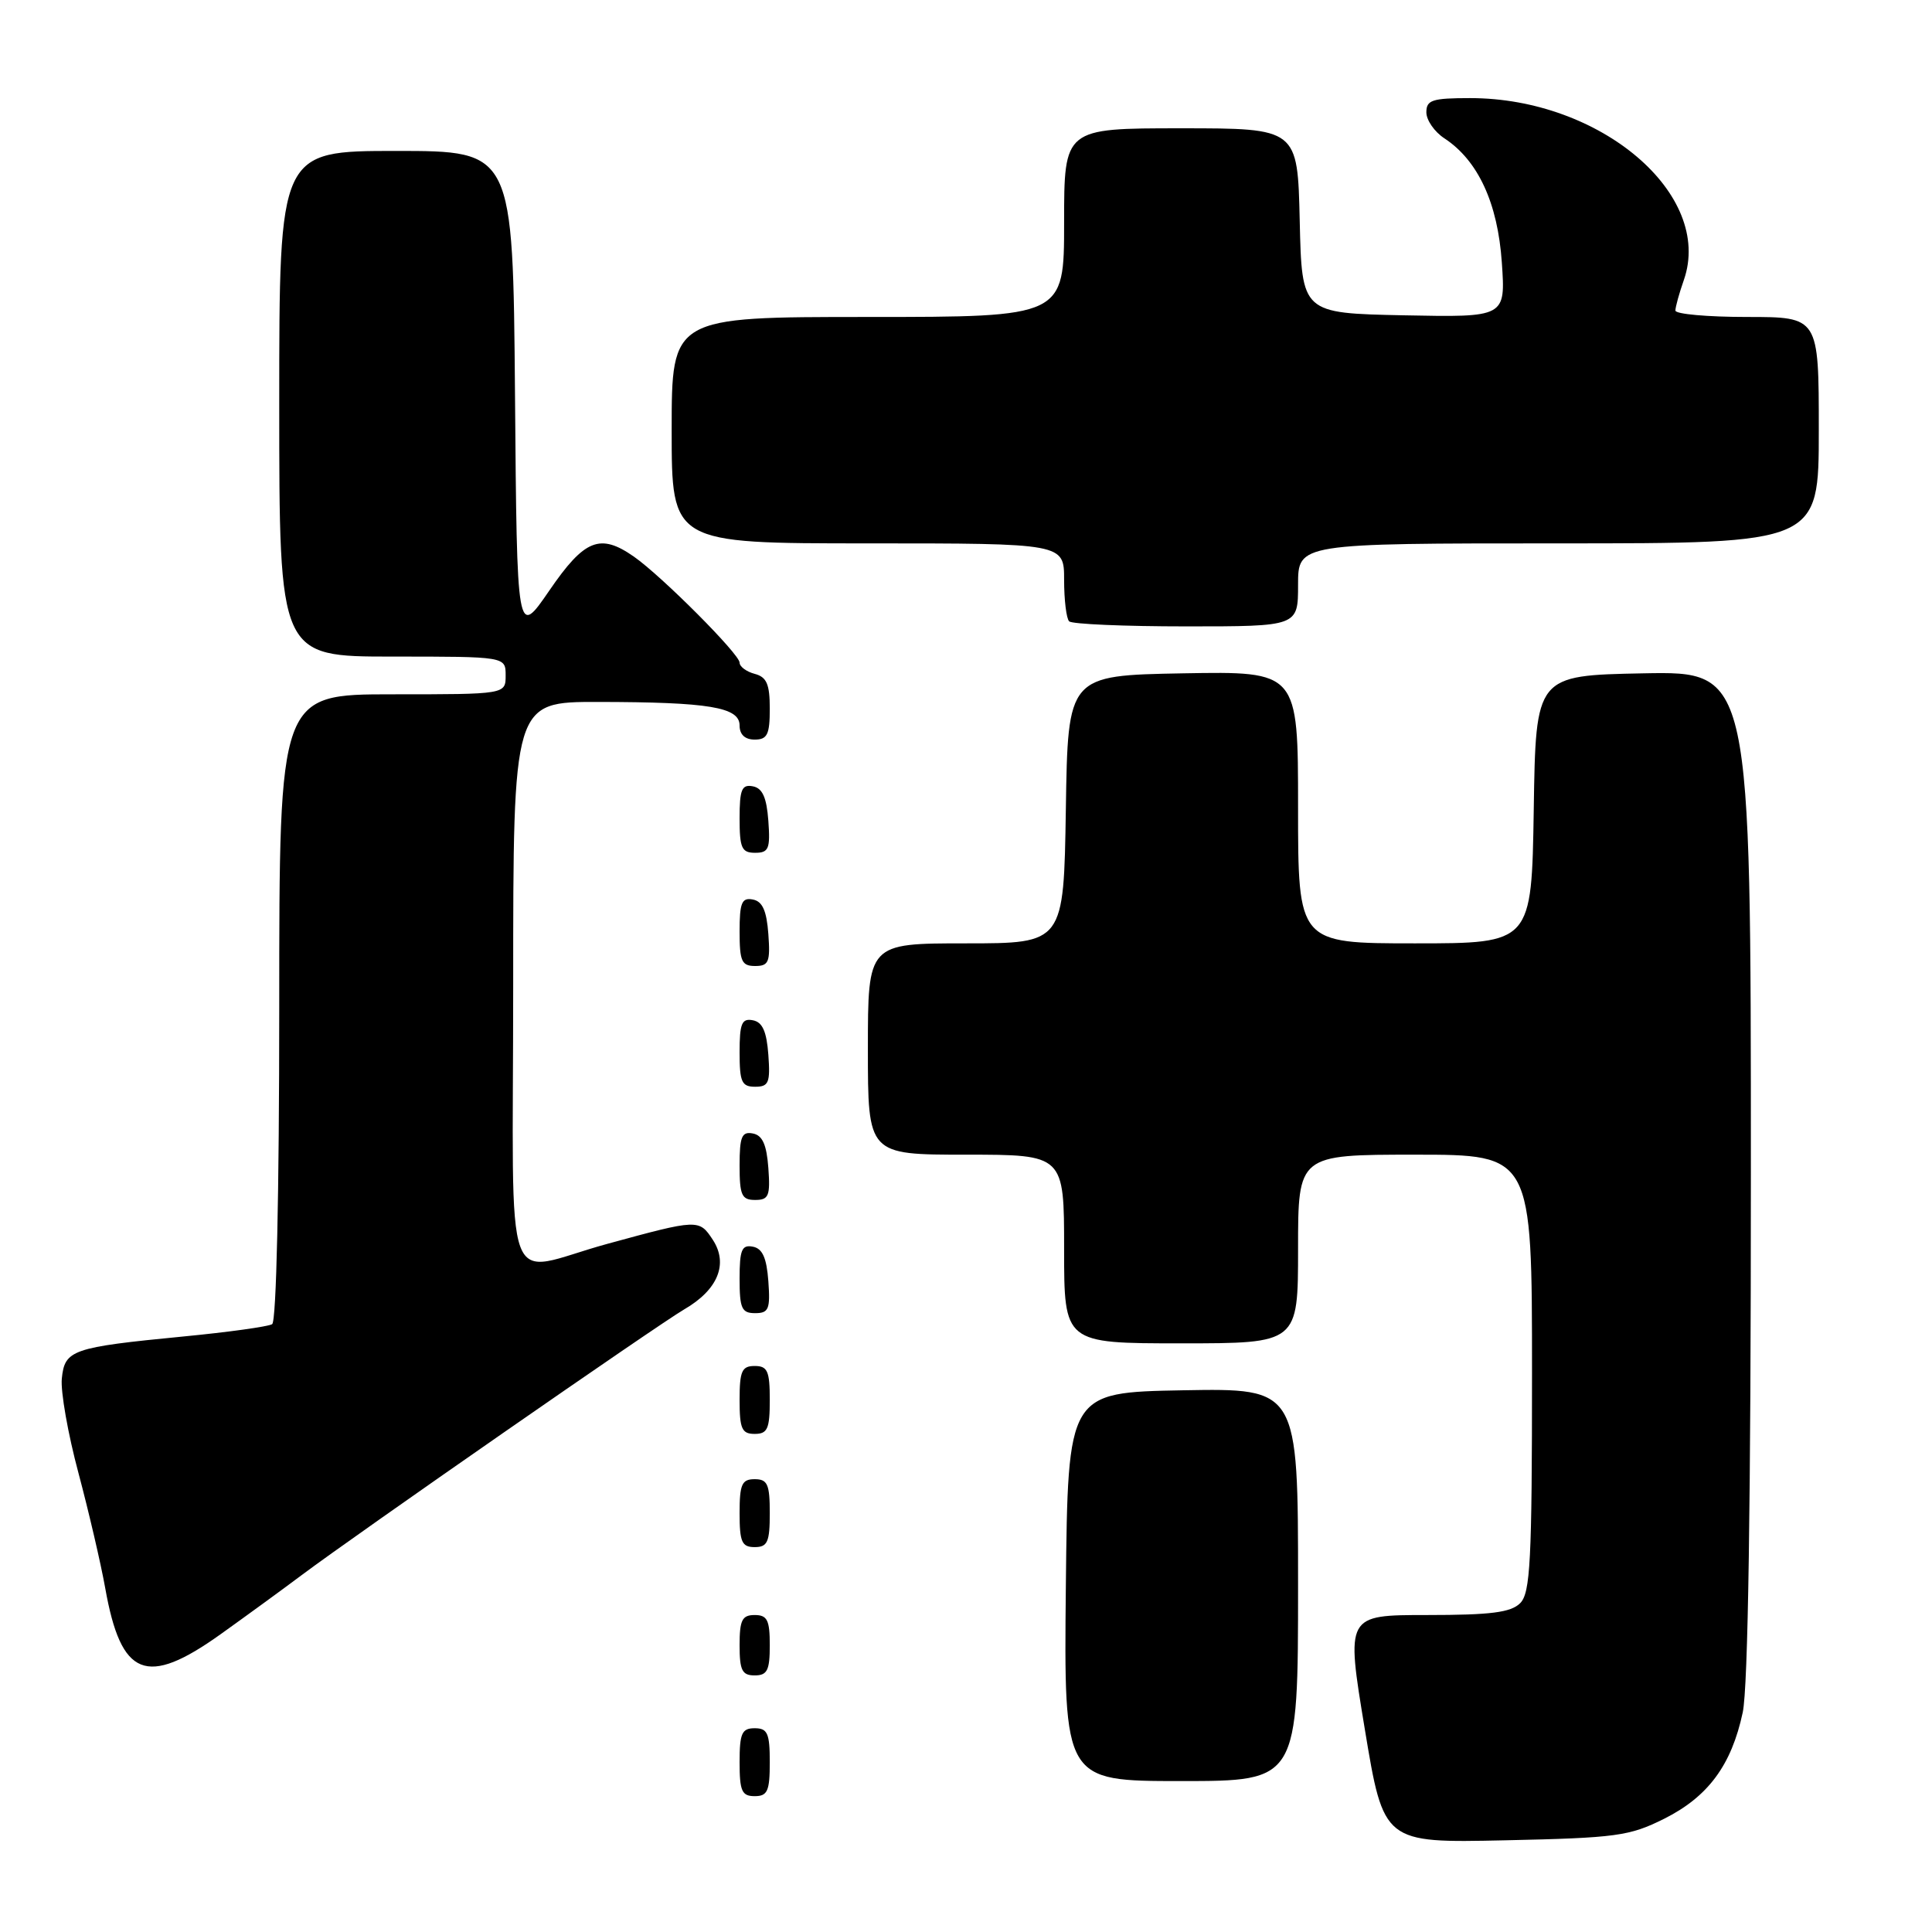 <?xml version="1.0" encoding="UTF-8" standalone="no"?>
<!DOCTYPE svg PUBLIC "-//W3C//DTD SVG 1.1//EN" "http://www.w3.org/Graphics/SVG/1.1/DTD/svg11.dtd" >
<svg xmlns="http://www.w3.org/2000/svg" xmlns:xlink="http://www.w3.org/1999/xlink" version="1.1" viewBox="0 0 256 256">
 <g >
 <path fill="currentColor"
d=" M 220.50 241.00 C 226.33 238.08 229.43 233.90 230.92 226.91 C 231.63 223.62 232.00 199.06 232.00 155.42 C 232.00 88.95 232.00 88.95 217.75 89.22 C 203.50 89.50 203.50 89.50 203.23 107.25 C 202.95 125.00 202.95 125.00 187.48 125.00 C 172.00 125.00 172.00 125.00 172.00 106.97 C 172.00 88.95 172.00 88.95 156.75 89.22 C 141.50 89.50 141.50 89.50 141.23 107.25 C 140.95 125.00 140.95 125.00 127.98 125.00 C 115.00 125.00 115.00 125.00 115.00 139.00 C 115.00 153.00 115.00 153.00 128.00 153.00 C 141.00 153.00 141.00 153.00 141.00 165.50 C 141.00 178.00 141.00 178.00 156.50 178.00 C 172.00 178.00 172.00 178.00 172.00 165.50 C 172.00 153.00 172.00 153.00 187.50 153.00 C 203.00 153.00 203.00 153.00 203.00 181.93 C 203.00 206.89 202.78 211.07 201.43 212.43 C 200.19 213.66 197.55 214.00 189.10 214.00 C 178.34 214.00 178.34 214.00 180.84 229.10 C 183.34 244.20 183.34 244.20 199.42 243.85 C 214.19 243.53 215.91 243.29 220.50 241.00 Z  M 102.00 233.50 C 102.00 229.67 101.70 229.00 100.00 229.00 C 98.30 229.00 98.00 229.67 98.00 233.50 C 98.00 237.33 98.30 238.00 100.00 238.00 C 101.70 238.00 102.00 237.33 102.00 233.50 Z  M 172.00 209.97 C 172.00 183.95 172.00 183.95 156.75 184.22 C 141.50 184.50 141.50 184.50 141.23 210.25 C 140.97 236.00 140.97 236.00 156.48 236.00 C 172.00 236.00 172.00 236.00 172.00 209.97 Z  M 102.00 218.00 C 102.00 214.67 101.67 214.00 100.00 214.00 C 98.33 214.00 98.00 214.67 98.00 218.00 C 98.00 221.33 98.33 222.00 100.00 222.00 C 101.67 222.00 102.00 221.33 102.00 218.00 Z  M 29.25 216.53 C 32.69 214.07 37.52 210.55 40.00 208.69 C 47.28 203.24 87.22 175.50 90.66 173.50 C 95.12 170.92 96.54 167.47 94.45 164.28 C 92.64 161.52 92.51 161.53 80.50 164.81 C 66.32 168.68 68.00 173.30 68.00 130.52 C 68.00 93.00 68.00 93.00 79.25 93.01 C 93.95 93.03 98.00 93.70 98.00 96.13 C 98.00 97.33 98.71 98.00 100.00 98.00 C 101.67 98.00 102.00 97.33 102.00 93.91 C 102.00 90.65 101.59 89.71 100.00 89.29 C 98.90 89.00 98.00 88.33 98.00 87.80 C 98.00 86.68 87.70 76.35 84.00 73.76 C 79.51 70.62 77.45 71.45 72.79 78.25 C 68.50 84.50 68.50 84.50 68.24 52.25 C 67.97 20.00 67.97 20.00 52.49 20.00 C 37.00 20.00 37.00 20.00 37.00 53.50 C 37.00 87.00 37.00 87.00 52.00 87.00 C 67.00 87.00 67.00 87.00 67.00 89.50 C 67.00 92.00 67.00 92.00 52.00 92.00 C 37.00 92.00 37.00 92.00 37.00 133.44 C 37.00 158.26 36.62 175.12 36.06 175.46 C 35.54 175.78 30.25 176.52 24.31 177.09 C 9.51 178.53 8.57 178.86 8.19 182.68 C 8.02 184.40 9.01 190.02 10.39 195.16 C 11.76 200.30 13.36 207.17 13.94 210.42 C 16.04 222.24 19.39 223.58 29.25 216.53 Z  M 102.00 200.50 C 102.00 196.67 101.70 196.00 100.00 196.00 C 98.30 196.00 98.00 196.67 98.00 200.50 C 98.00 204.33 98.30 205.00 100.00 205.00 C 101.70 205.00 102.00 204.33 102.00 200.50 Z  M 102.00 185.50 C 102.00 181.67 101.70 181.00 100.00 181.00 C 98.30 181.00 98.00 181.67 98.00 185.50 C 98.00 189.33 98.30 190.00 100.00 190.00 C 101.70 190.00 102.00 189.33 102.00 185.50 Z  M 101.81 169.76 C 101.58 166.66 101.03 165.43 99.75 165.19 C 98.29 164.91 98.00 165.61 98.00 169.43 C 98.00 173.38 98.28 174.00 100.06 174.00 C 101.86 174.00 102.08 173.47 101.81 169.76 Z  M 101.81 154.76 C 101.58 151.66 101.03 150.43 99.75 150.19 C 98.29 149.91 98.00 150.61 98.00 154.43 C 98.00 158.38 98.28 159.00 100.06 159.00 C 101.86 159.00 102.08 158.47 101.81 154.76 Z  M 101.81 139.76 C 101.58 136.66 101.03 135.43 99.75 135.19 C 98.29 134.91 98.00 135.61 98.00 139.43 C 98.00 143.38 98.28 144.00 100.06 144.00 C 101.86 144.00 102.08 143.47 101.81 139.76 Z  M 101.81 123.76 C 101.58 120.66 101.03 119.43 99.75 119.19 C 98.29 118.91 98.00 119.61 98.00 123.43 C 98.00 127.38 98.28 128.00 100.06 128.00 C 101.86 128.00 102.08 127.47 101.81 123.76 Z  M 101.81 108.76 C 101.58 105.66 101.03 104.43 99.75 104.19 C 98.29 103.91 98.00 104.61 98.00 108.43 C 98.00 112.38 98.28 113.00 100.06 113.00 C 101.86 113.00 102.08 112.47 101.81 108.76 Z  M 172.00 77.50 C 172.00 72.00 172.00 72.00 206.50 72.00 C 241.00 72.00 241.00 72.00 241.00 57.00 C 241.00 42.00 241.00 42.00 231.50 42.00 C 226.28 42.00 222.00 41.62 222.00 41.15 C 222.00 40.68 222.50 38.86 223.12 37.10 C 227.07 25.75 212.09 13.00 194.81 13.00 C 189.78 13.00 189.00 13.25 189.00 14.88 C 189.00 15.92 190.07 17.47 191.39 18.33 C 195.85 21.26 198.46 26.90 199.00 34.78 C 199.50 42.05 199.50 42.05 186.00 41.78 C 172.50 41.50 172.50 41.50 172.22 29.25 C 171.94 17.00 171.94 17.00 156.47 17.00 C 141.00 17.00 141.00 17.00 141.00 29.50 C 141.00 42.00 141.00 42.00 115.00 42.00 C 89.00 42.00 89.00 42.00 89.00 57.00 C 89.00 72.00 89.00 72.00 115.00 72.00 C 141.00 72.00 141.00 72.00 141.00 76.83 C 141.00 79.49 141.30 81.97 141.67 82.33 C 142.03 82.70 149.01 83.00 157.17 83.00 C 172.00 83.00 172.00 83.00 172.00 77.50 Z "/>
</g>
</svg>